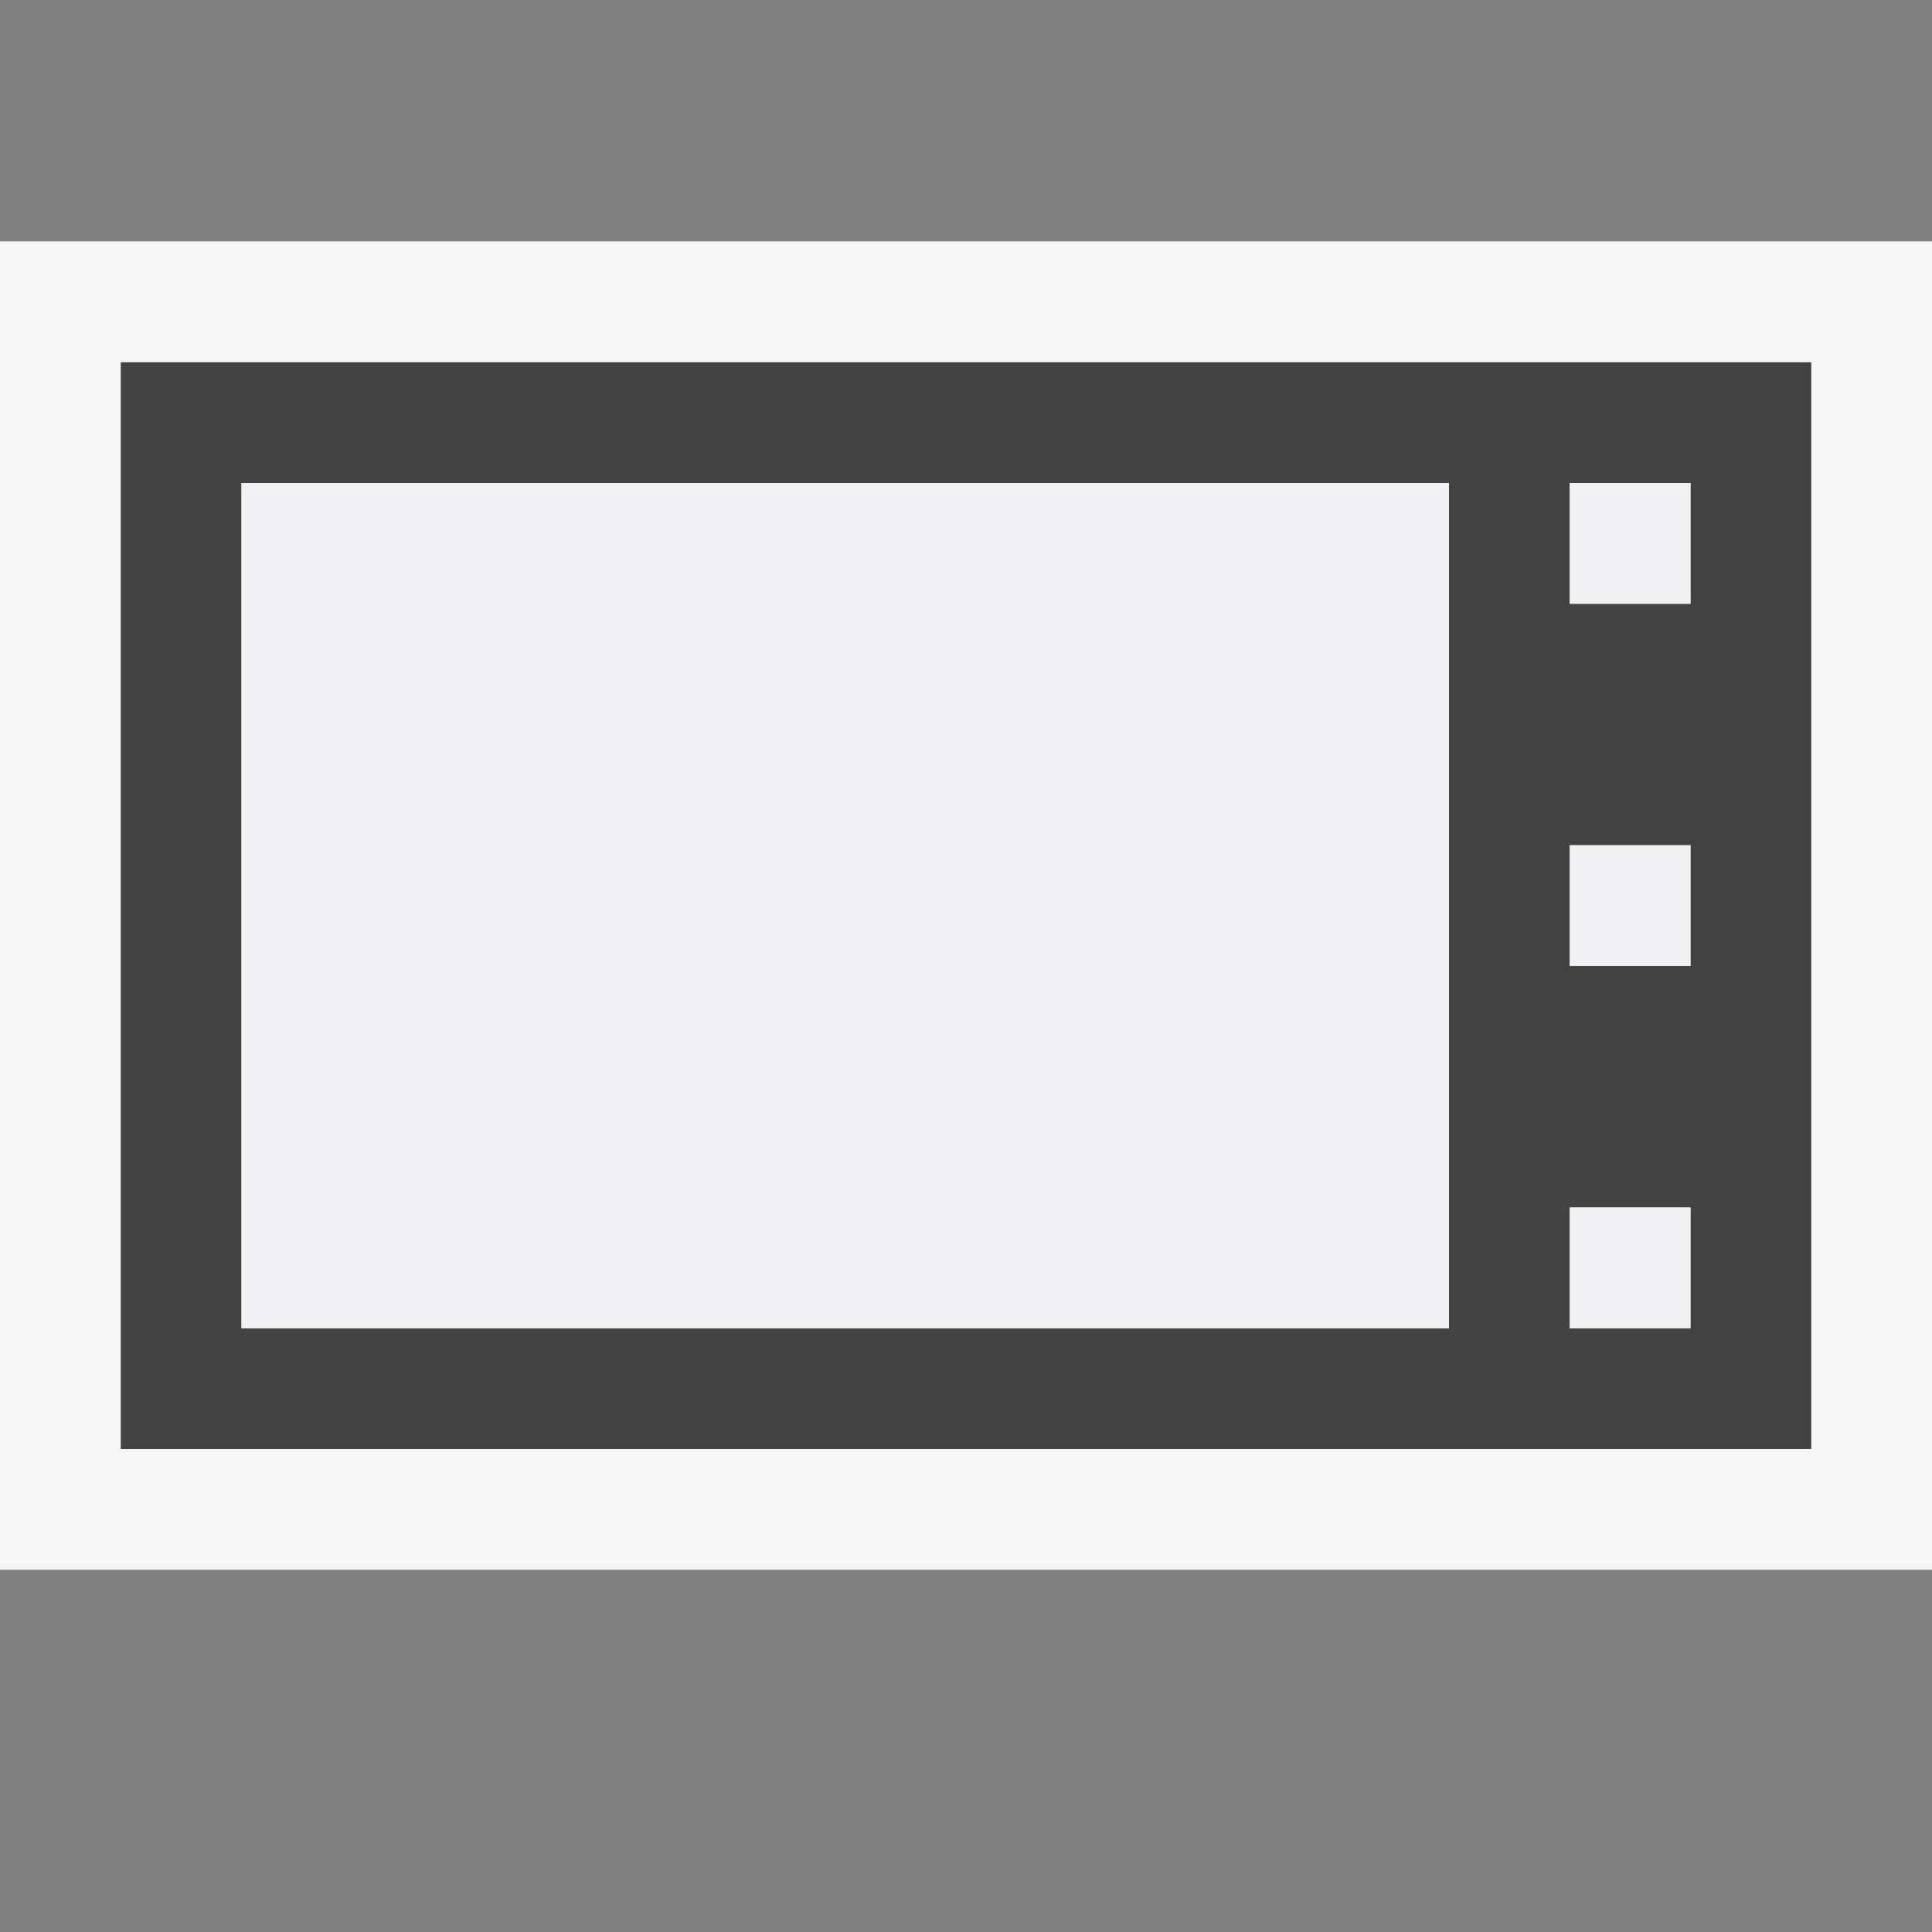 <svg xmlns="http://www.w3.org/2000/svg" viewBox="0 0 16 16"><rect x="0" y="0" width="16" height="16" fill="#808080" stroke="none"/><style>.st0{opacity:0}.st0,.st1{fill:#f6f6f6}.st2{fill:#424242}.st3{fill:#f0eff1}</style><g id="outline"><path class="st0" d="M0 0h16v16H0z"/><path class="st1" d="M0 1.999h16V13H0z"/></g><path class="st2" d="M1 12h14V3H1v9zm13-1h-1v-1h1v1zm0-3h-1V7h1v1zm0-3h-1V4h1v1zm-2 6H2V4h10v7z" id="icon_x5F_bg"/><path class="st3" d="M14 8h-1V7h1v1zm-1-3h1V4h-1v1zm0 6h1v-1h-1v1zM2 11h10V4H2v7z" id="icon_x5F_fg"/></svg>